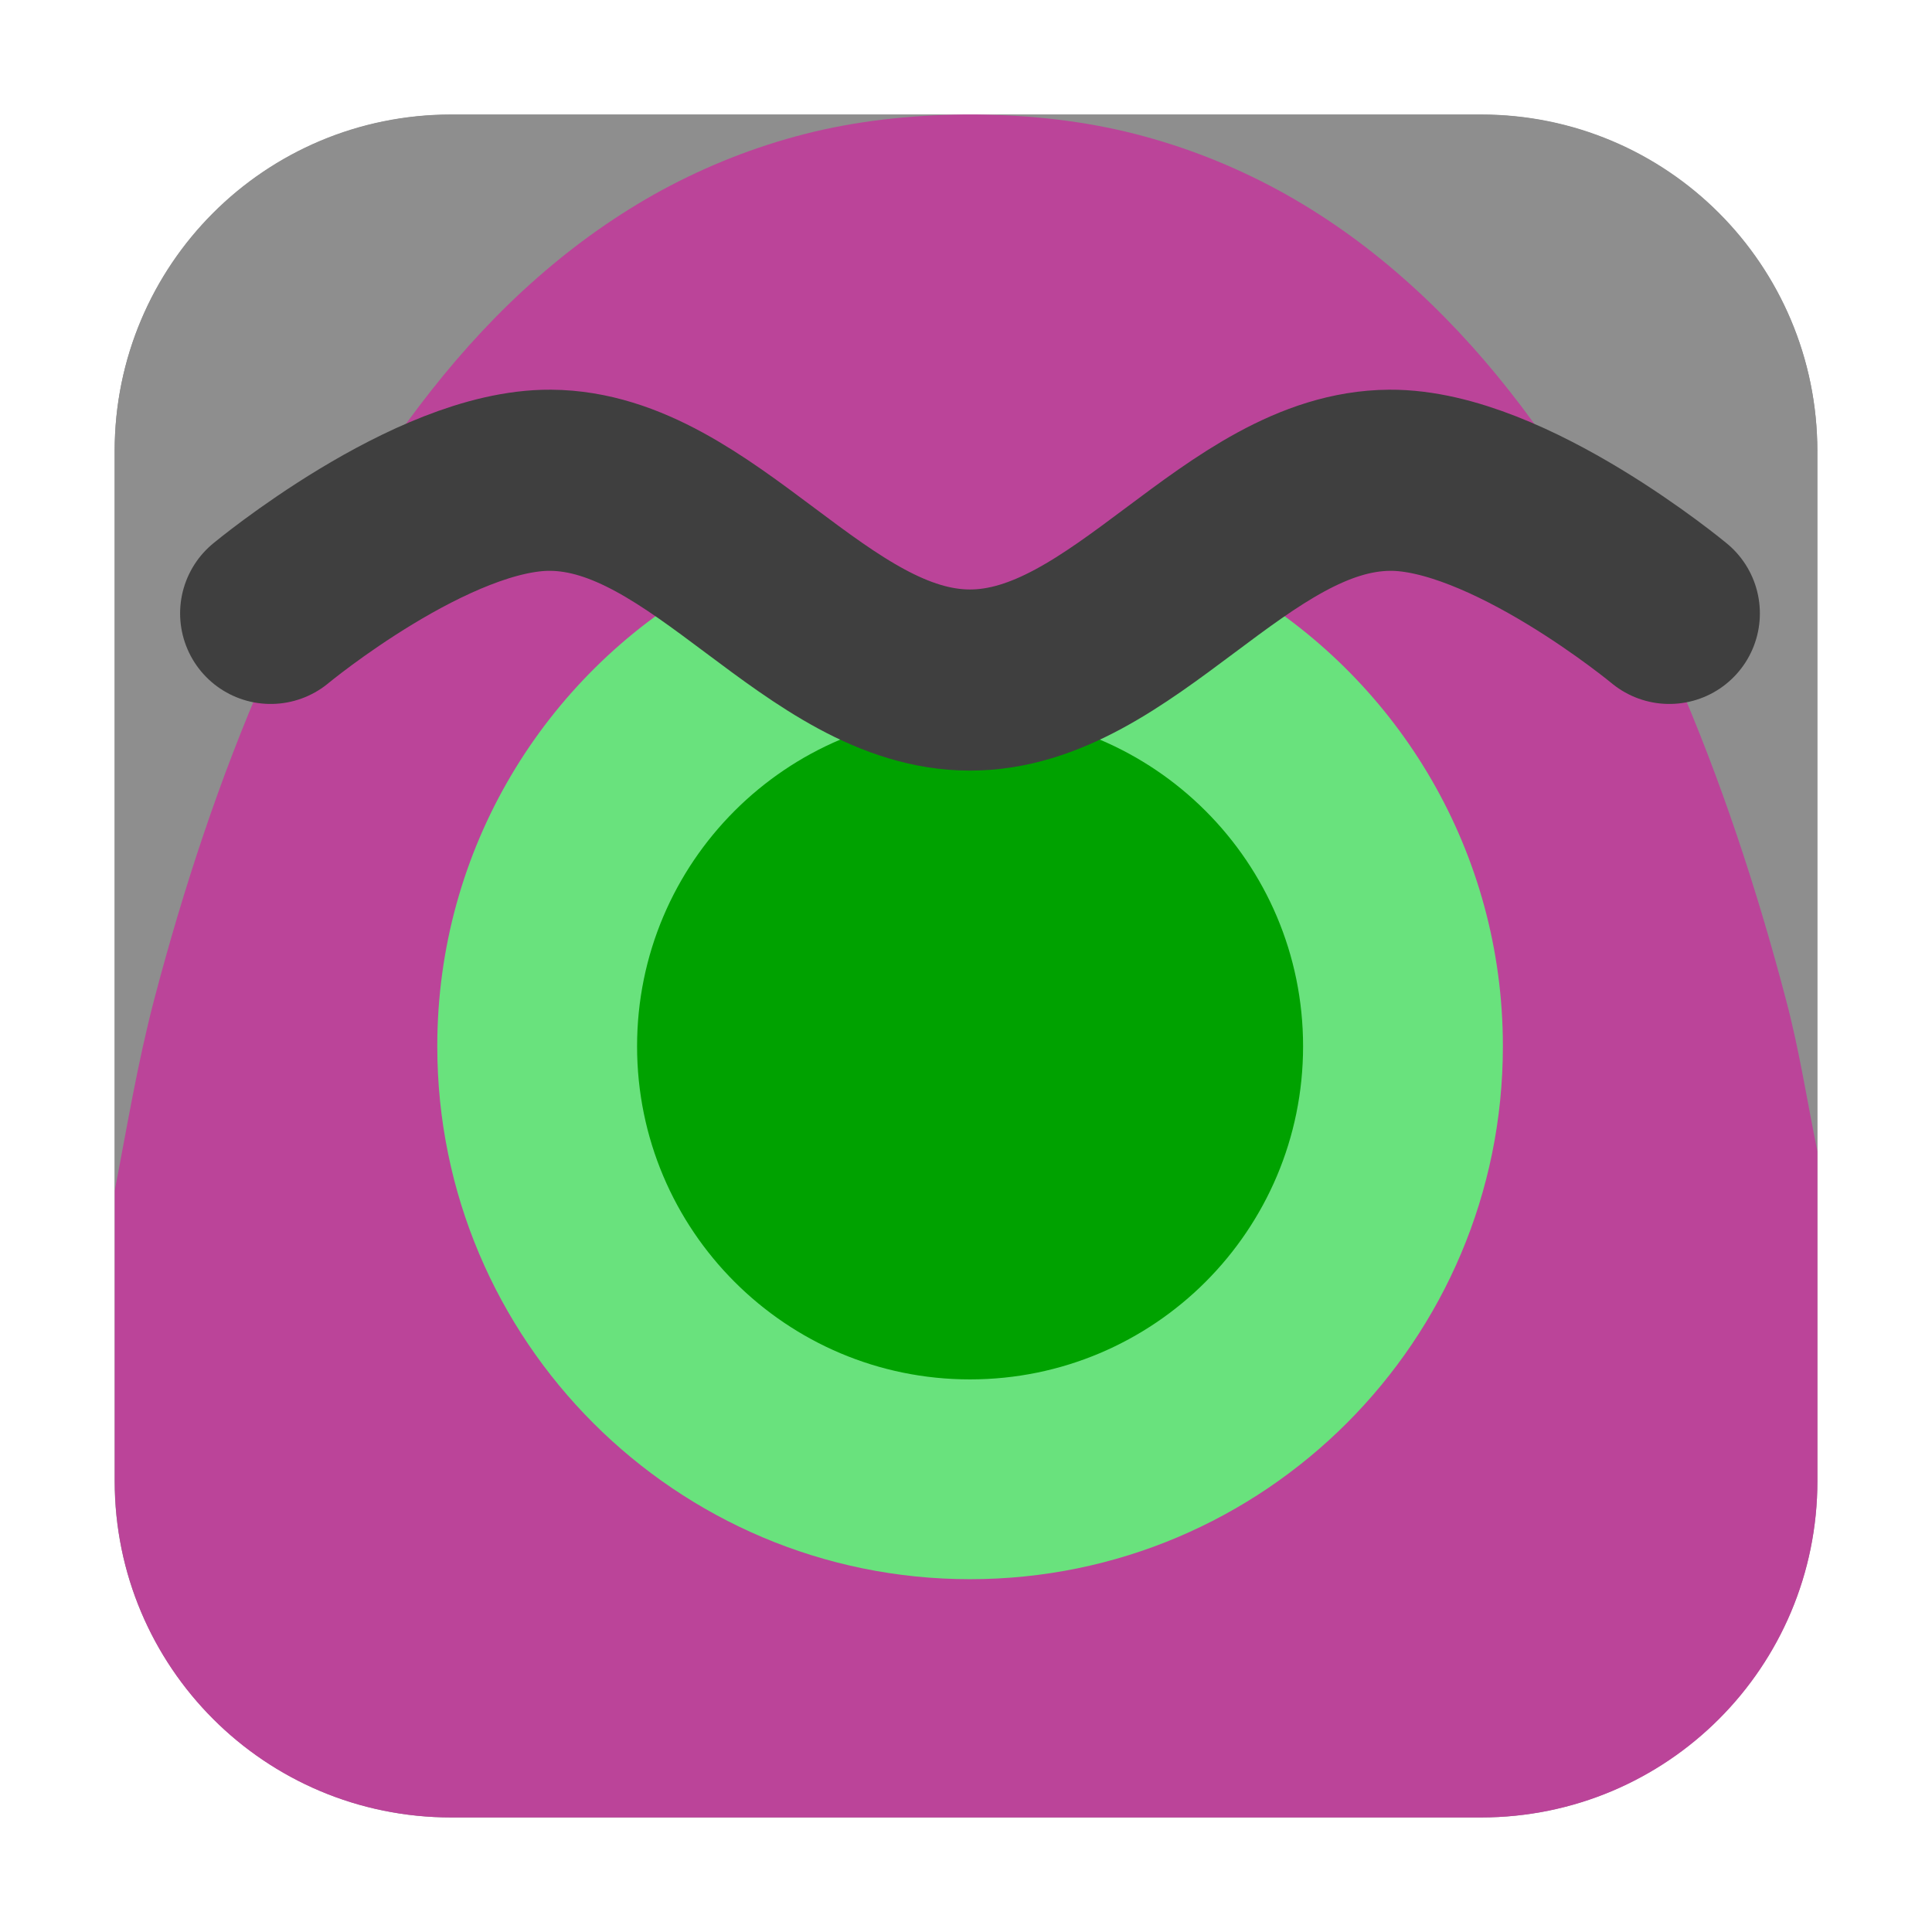 <svg height="36pt" viewBox="0 0 36 36" width="36pt" xmlns="http://www.w3.org/2000/svg"><g fill-rule="evenodd"><g fill="#8e8e8e"><path d="m8.406 2.137h19.188c3.461 0 6.27 2.809 6.27 6.27v19.188c0 3.461-2.809 6.27-6.27 6.27h-19.188c-3.461 0-6.27-2.809-6.27-6.27v-19.188c0-3.461 2.809-6.27 6.27-6.27zm0 0"/><path d="m33.863 21.457v-13.051c0-3.473-2.797-6.273-6.27-6.273h-9.41c1.043.012 2.027.125 2.949.359.953.242 1.844.598 2.676 1.047.832.453 1.605 1 2.32 1.629.719.629 1.383 1.34 1.992 2.113 1.223 1.547 2.238 3.352 3.086 5.285.848 1.934 1.527 3.996 2.07 6.062.254.961.391 1.879.586 2.828zm0 0"/><path d="m17.969 2.133h-9.559c-3.477 0-6.273 2.801-6.273 6.273v13.777c.23-1.184.418-2.344.734-3.555.543-2.066 1.223-4.129 2.07-6.062s1.867-3.738 3.09-5.285c.609-.773 1.27-1.484 1.988-2.113.719-.629 1.488-1.176 2.32-1.629.832-.449 1.723-.805 2.676-1.047.922-.234 1.91-.348 2.953-.359zm0 0"/></g><path d="m17.969 2.133c-1.043.012-2.031.125-2.953.359-.953.242-1.844.598-2.676 1.047-.832.453-1.602 1-2.32 1.629-.719.629-1.379 1.34-1.988 2.113-1.223 1.547-2.242 3.352-3.09 5.285s-1.527 3.996-2.07 6.062c-.316 1.211-.504 2.371-.734 3.555v5.41c0 3.473 2.797 6.273 6.273 6.273h19.184c3.473 0 6.27-2.801 6.27-6.273v-6.137c-.195-.949-.332-1.867-.586-2.828-.543-2.066-1.223-4.129-2.07-6.062-.848-1.934-1.863-3.738-3.086-5.285-.609-.773-1.273-1.484-1.992-2.113-.715-.629-1.488-1.176-2.32-1.629-.832-.449-1.723-.805-2.676-1.047-.922-.234-1.906-.348-2.949-.359zm0 0" fill="#b49"/></g><path d="m28.004 19.496c0 5.484-4.445 9.93-9.93 9.93-5.48 0-9.926-4.445-9.926-9.93 0-3.676 1.996-6.887 4.969-8.602 1.461-.844 3.043 1.441 4.848 1.441 1.871 0 3.734-2.25 5.227-1.348 2.883 1.734 4.812 4.898 4.812 8.508zm0 0" fill="#69e27d"/><path d="m24.281 19.496c0 3.43-2.777 6.207-6.207 6.207-3.426 0-6.203-2.777-6.203-6.207 0-3.426 2.777-6.203 6.203-6.203 3.43 0 6.207 2.777 6.207 6.203zm0 0" fill="#00a200"/><path d="m-42.156 12.997s2.674-2.219 4.635-2.205c2.535.017 4.413 3.309 6.948 3.309s4.417-3.292 6.951-3.309c1.958-.014 4.632 2.205 4.632 2.205" fill="none" stroke="#3f3f3f" stroke-linecap="round" stroke-linejoin="round" stroke-width="3" transform="matrix(1.125 0 0 1.125 52.469 -3.192)"/></svg>
